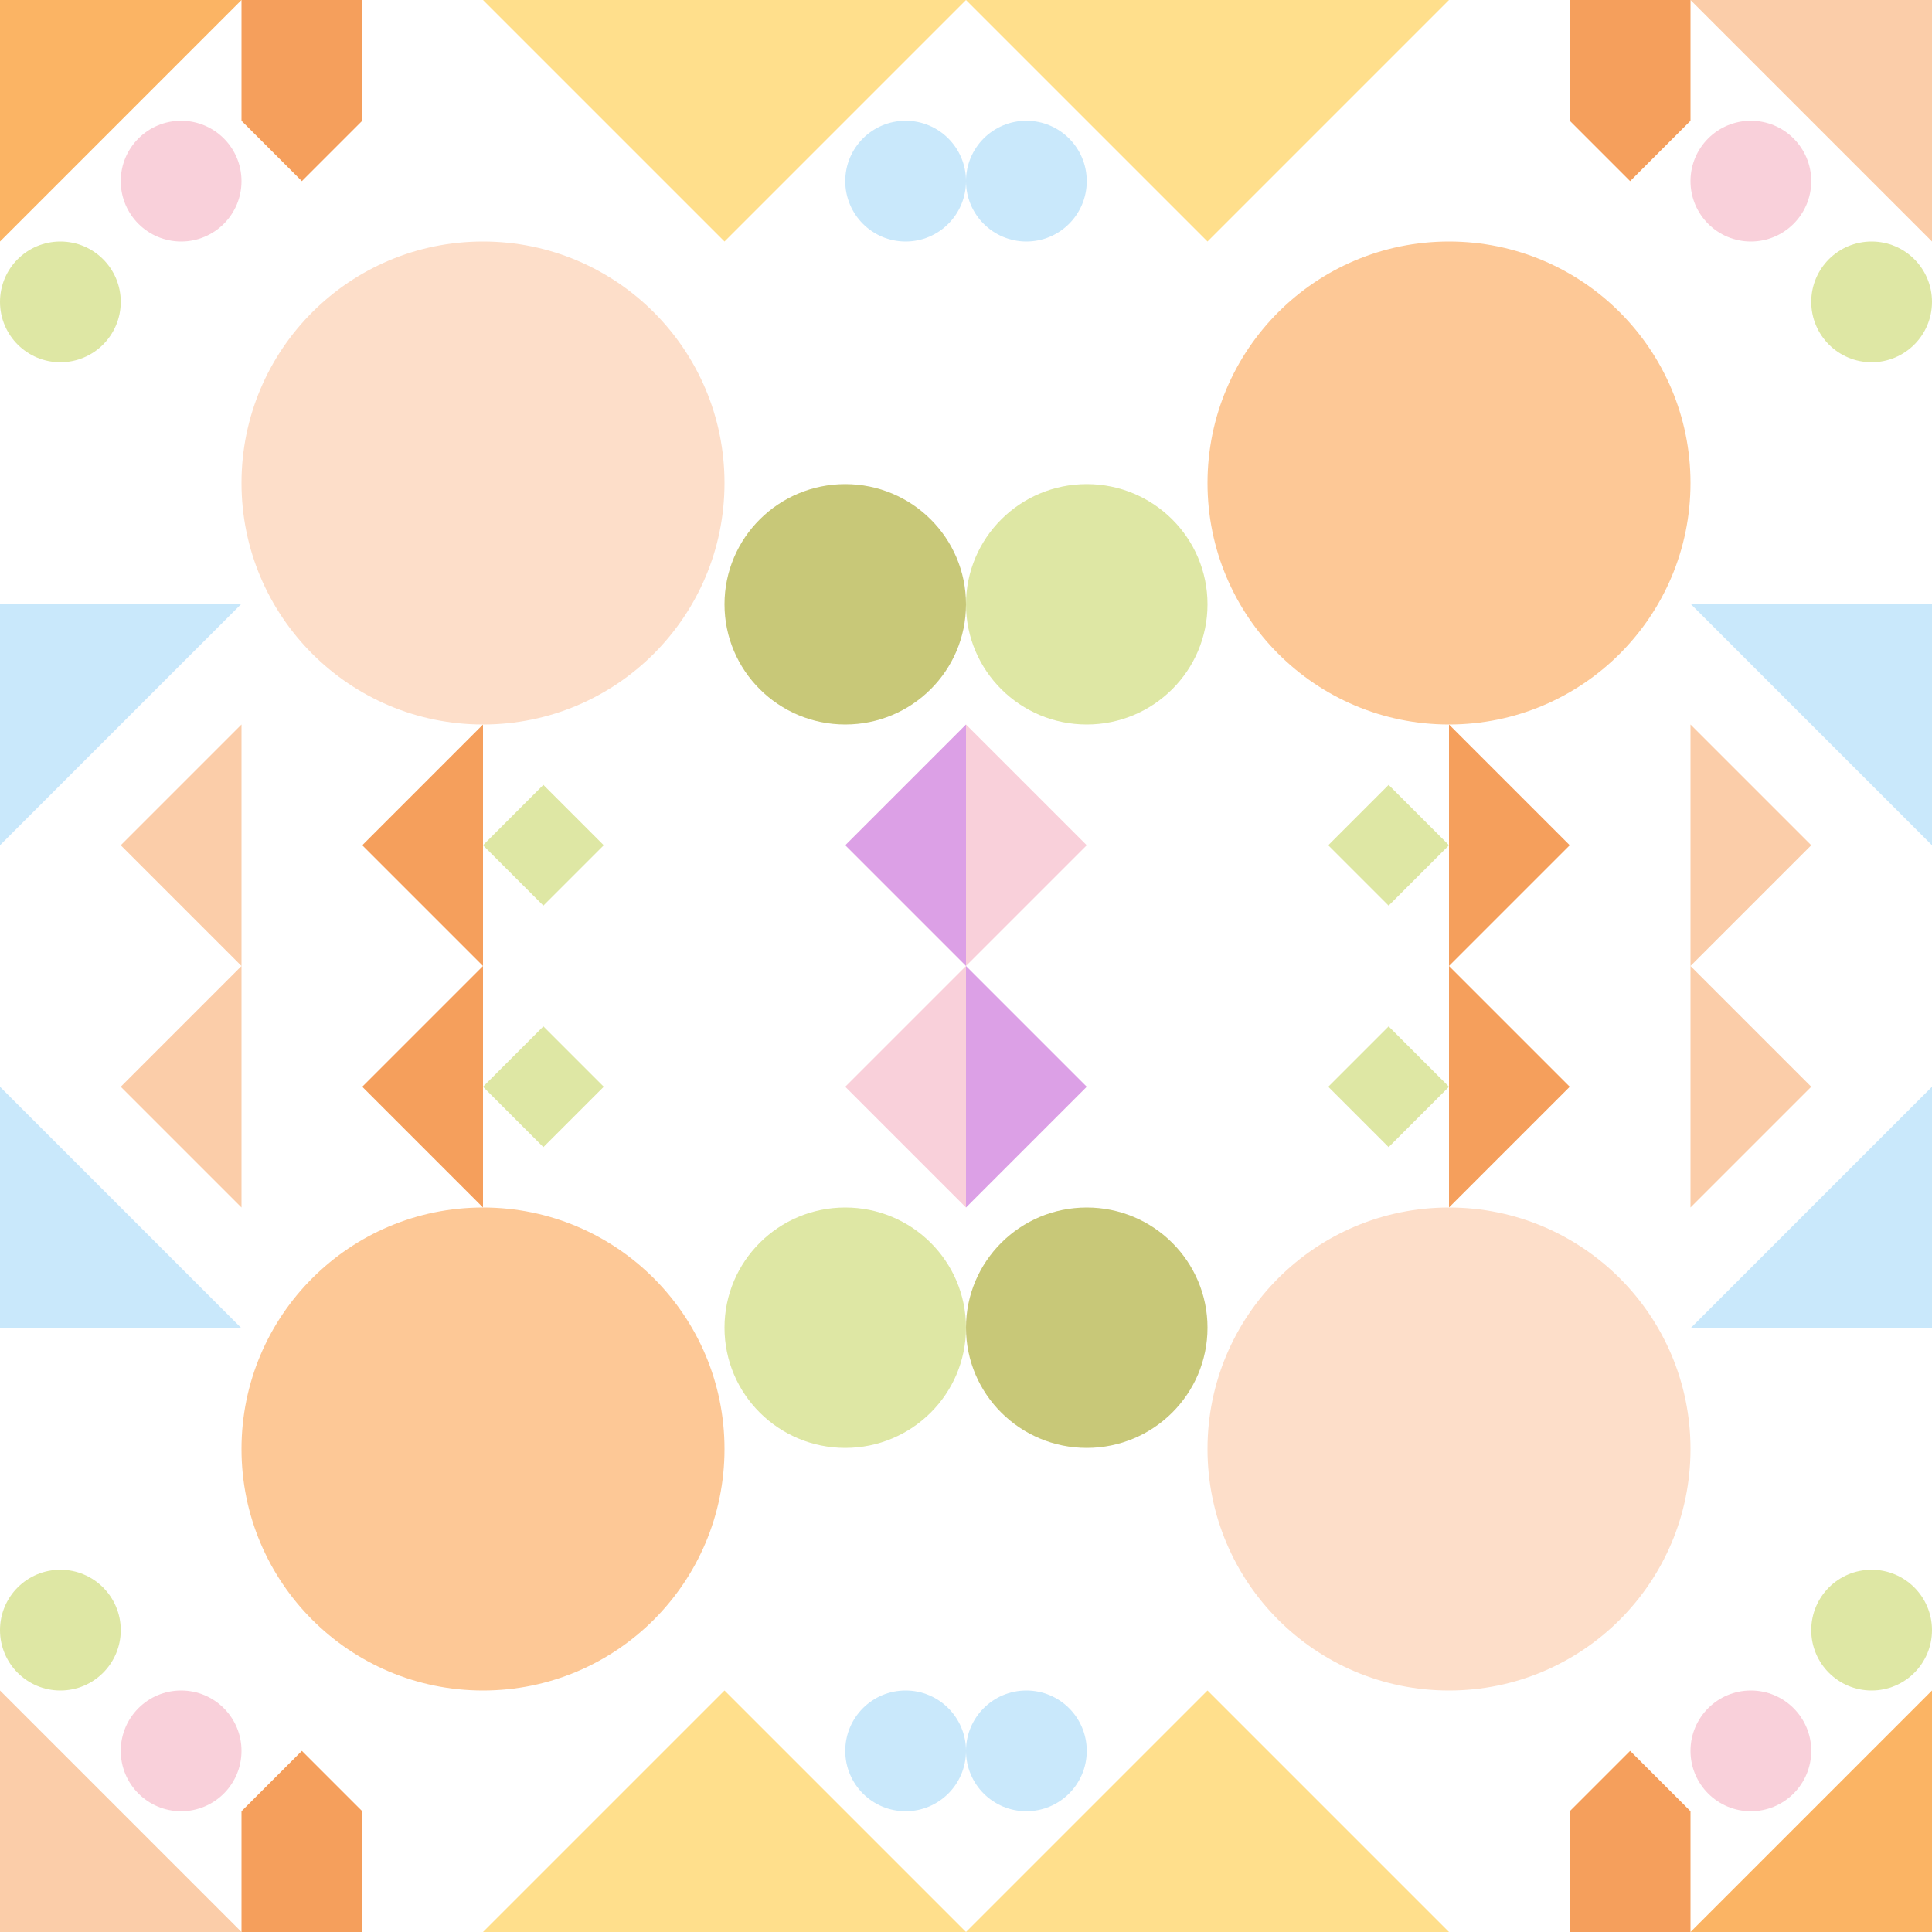 <svg xmlns="http://www.w3.org/2000/svg" width="1024" height="1024" xmlns:v="https://vecta.io/nano"><style><![CDATA[.M{fill:#dee7a4}.N{fill:#c9e8fb}.O{fill:#f59f5c}.P{fill:#fbcda9}.Q{fill:#f9d0da}.R{fill:#ffdf8c}]]></style><path fill="#fbb464" d="M0 128V0h128z"/><path d="M0 448V320h128z" class="N"/><path d="M384 128L256 0h256z" class="R"/><path d="M128 512V384l-64 64z" class="P"/><path d="M256 512V384l-64 64z" class="O"/><path fill="#dca0e6" d="M512 512V384l-64 64z"/><circle cx="480" cy="96" r="32" class="N"/><circle cx="96" cy="96" r="32" class="Q"/><circle cx="32" cy="160" r="32" class="M"/><circle fill="#fddec9" cx="256" cy="256" r="128"/><ellipse fill="#c8c878" cx="448" cy="320.291" rx="64" ry="63.709"/><path d="M128 0v64l32 32 32-32V0z" class="O"/><path d="M255.996 447.999l32-32 32 32-32 32z" class="M"/><path d="M1024 128V0H896z" class="P"/><path d="M1024 448V320H896z" class="N"/><path d="M640 128L768 0H512z" class="R"/><path d="M896 512V384l64 64z" class="P"/><path d="M768 512V384l64 64z" class="O"/><path d="M512 512V384l64 64z" class="Q"/><circle cx="544" cy="96" r="32" class="N"/><circle cx="928" cy="96" r="32" class="Q"/><circle cx="992" cy="160" r="32" class="M"/><circle fill="#fdc896" cx="768" cy="256" r="128"/><ellipse cx="576" cy="320.291" rx="64" ry="63.709" class="M"/><path d="M896 0v64l-32 32-32-32V0z" class="O"/><path d="M736.002 480.007l-32-32 32-32 32 32z" class="M"/><path d="M0 896v128h128z" class="P"/><path d="M0 576v128h128z" class="N"/><path d="M384 896l-128 128h256z" class="R"/><path d="M128 512v128l-64-64z" class="P"/><path d="M256 512v128l-64-64z" class="O"/><path d="M512 512v128l-64-64z" class="Q"/><circle cx="480" cy="928" r="32" class="N"/><circle cx="96" cy="928" r="32" class="Q"/><circle cx="32" cy="864" r="32" class="M"/><circle fill="#fdc896" cx="256" cy="768" r="128"/><ellipse cx="448" cy="703.709" rx="64" ry="63.709" class="M"/><path d="M128 1024v-64l32-32 32 32v64z" class="O"/><path d="M288.002 543.995l32 32-32 32-32-32z" class="M"/><path fill="#fbb464" d="M1024 896v128H896z"/><path d="M1024 576v128H896z" class="N"/><path d="M640 896l128 128H512z" class="R"/><path d="M896 512v128l64-64z" class="P"/><path d="M768 512v128l64-64z" class="O"/><path fill="#dca0e6" d="M512 512v128l64-64z"/><circle cx="544" cy="928" r="32" class="N"/><circle cx="928" cy="928" r="32" class="Q"/><circle cx="992" cy="864" r="32" class="M"/><circle fill="#fddec9" cx="768" cy="768" r="128"/><ellipse fill="#c8c878" cx="576" cy="703.709" rx="64" ry="63.709"/><path d="M896 1024v-64l-32-32-32 32v64z" class="O"/><path d="M768.008 575.999l-32 32-32-32 32-32z" class="M"/></svg>